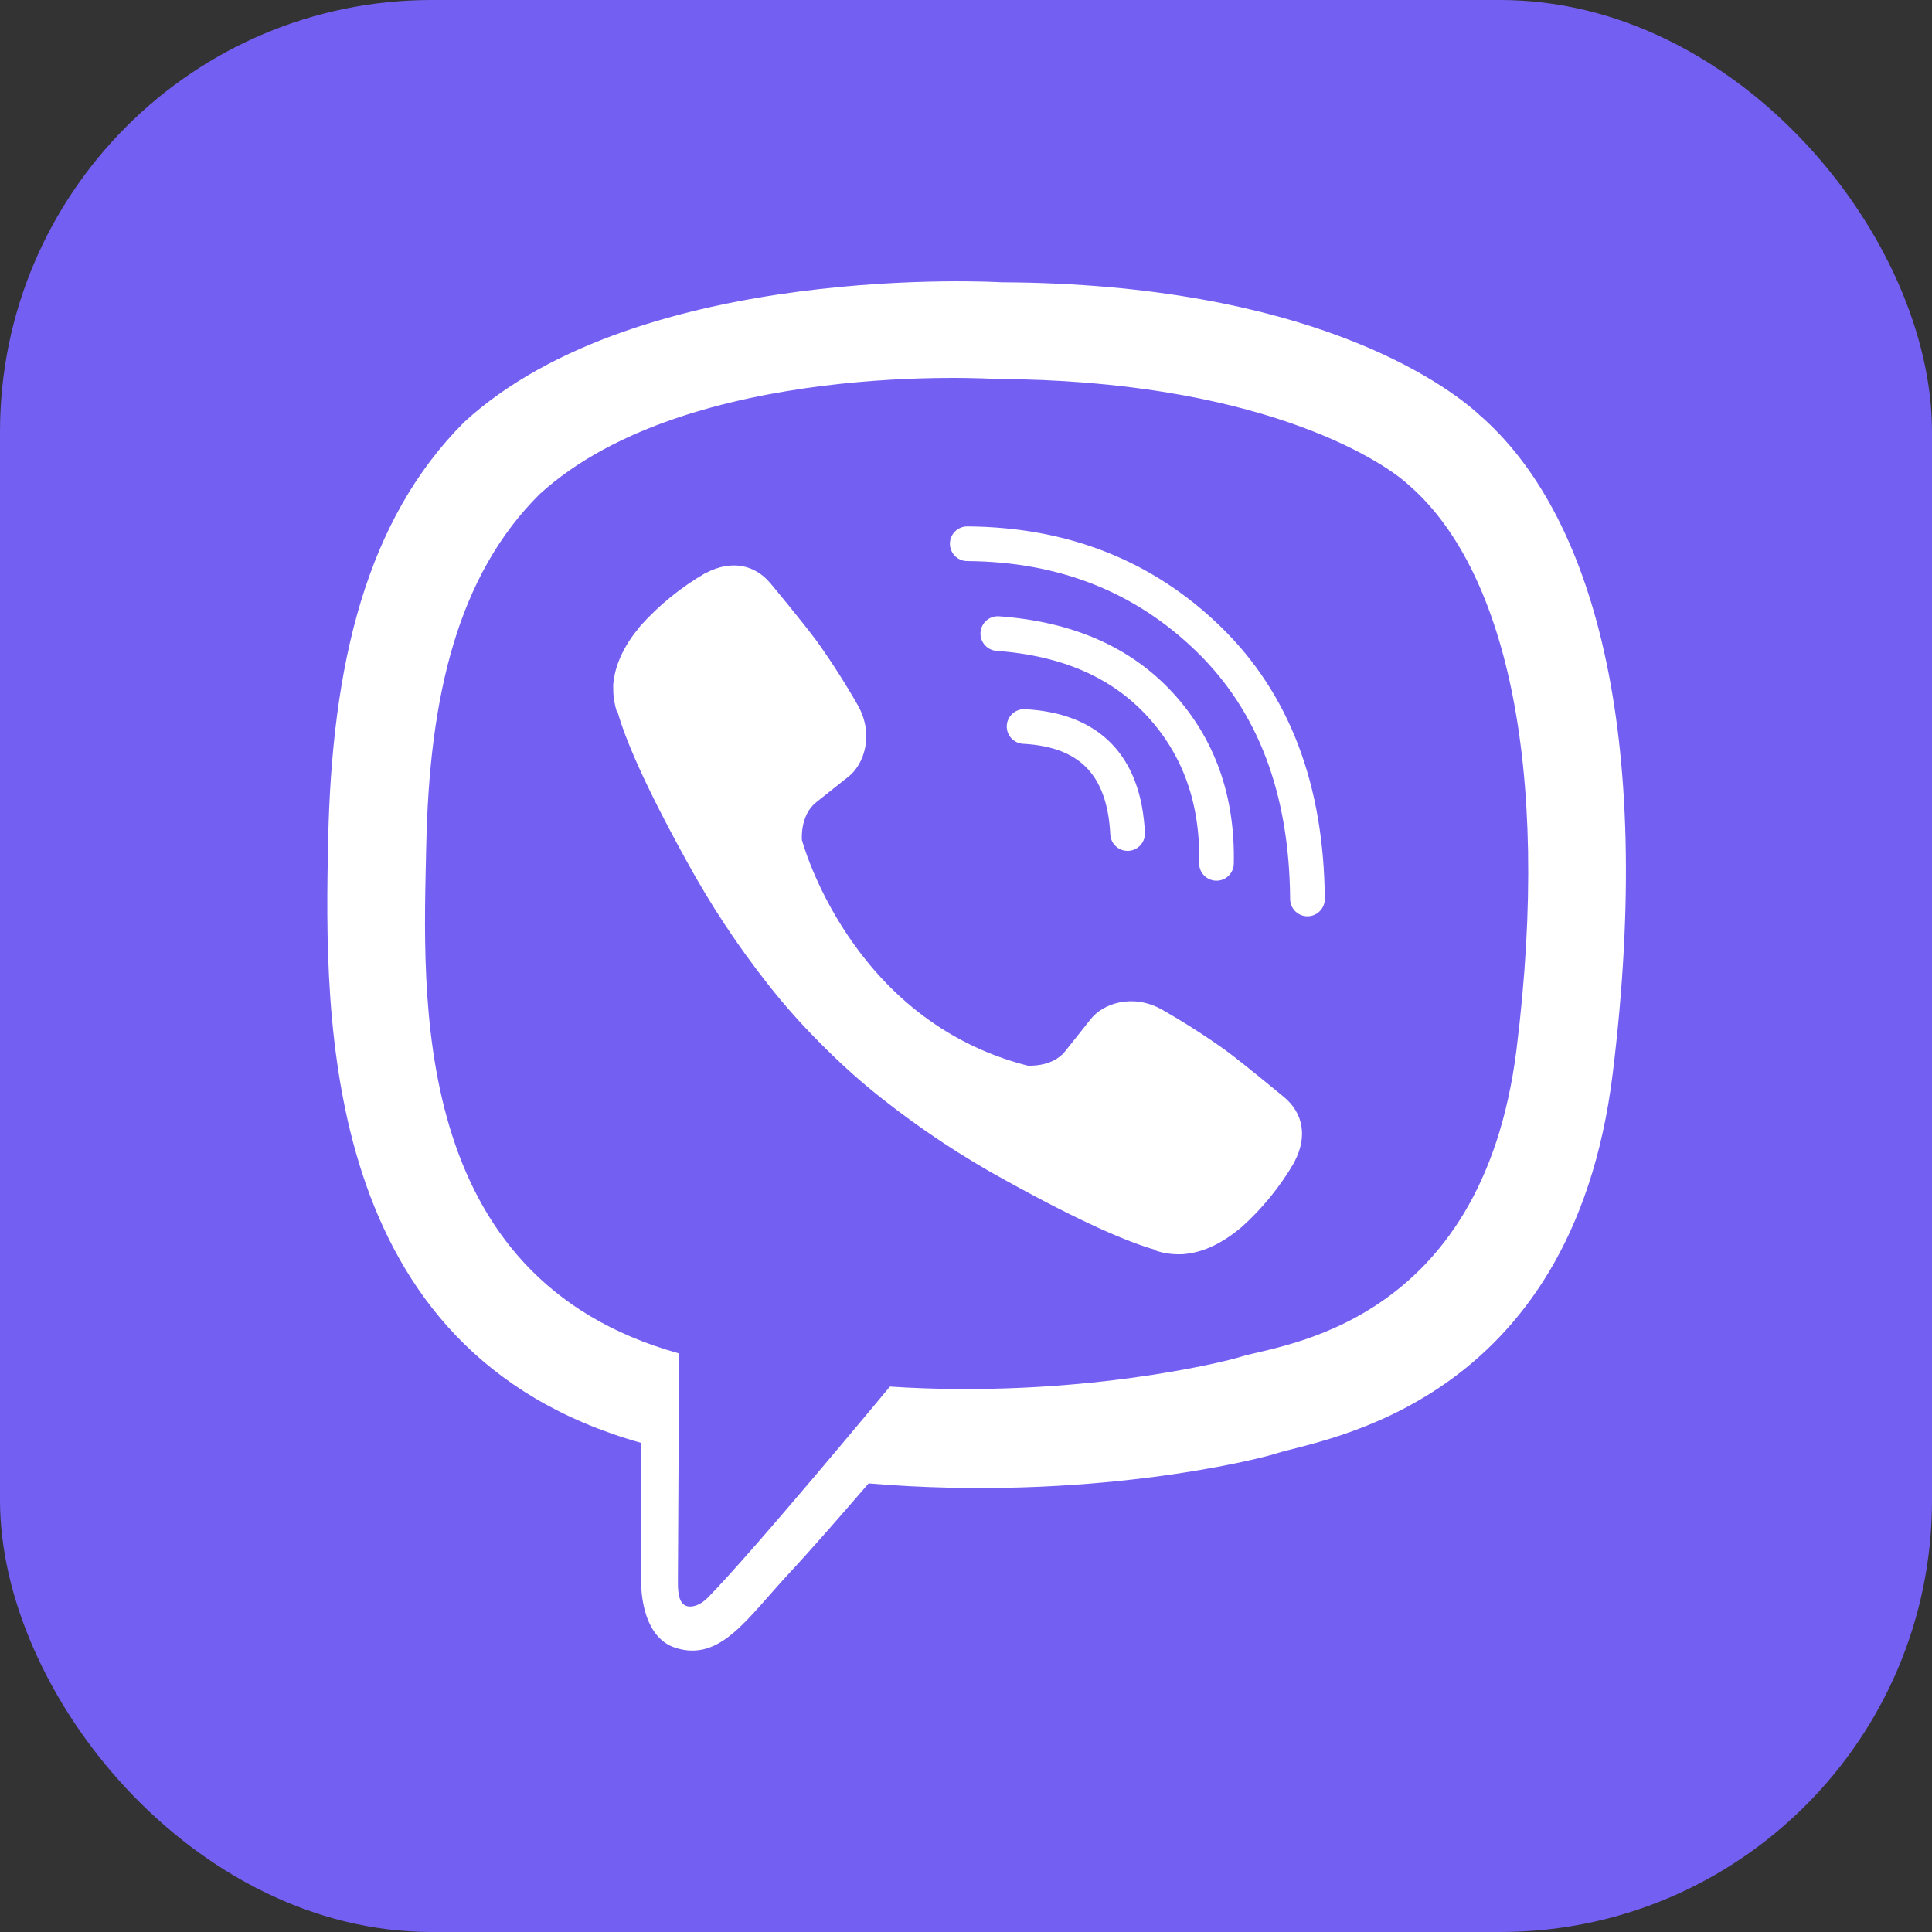 <svg width="50" height="50" viewBox="0 0 50 50" fill="none" xmlns="http://www.w3.org/2000/svg">
<rect x="0" y="0" width="50" height="50" fill="#333333" stroke="none"/>
<rect width="50" height="50" rx="11.174" fill="#7360F2"/>
<g clip-path="url(#clip0_18_213)">
<path d="M38.285 10.737C37.404 9.924 33.846 7.341 25.919 7.306C25.919 7.306 16.571 6.742 12.015 10.922C9.478 13.459 8.586 17.171 8.492 21.774C8.397 26.376 8.276 35.002 16.59 37.341H16.598L16.593 40.909C16.593 40.909 16.54 42.354 17.491 42.649C18.642 43.006 19.317 41.908 20.416 40.724C21.019 40.075 21.851 39.12 22.479 38.39C28.165 38.869 32.539 37.775 33.035 37.614C34.183 37.241 40.68 36.409 41.737 27.784C42.828 18.894 41.209 13.271 38.285 10.737ZM39.249 27.146C38.357 34.348 33.087 34.8 32.116 35.112C31.703 35.245 27.862 36.2 23.031 35.885C23.031 35.885 19.432 40.227 18.308 41.356C18.133 41.533 17.926 41.604 17.789 41.569C17.595 41.522 17.542 41.292 17.544 40.957C17.547 40.479 17.575 35.027 17.575 35.027C10.541 33.074 10.951 25.733 11.031 21.889C11.111 18.044 11.833 14.895 13.978 12.777C17.833 9.286 25.773 9.808 25.773 9.808C32.478 9.837 35.691 11.856 36.436 12.533C38.91 14.651 40.17 19.719 39.249 27.144V27.146Z" fill="white"/>
<path d="M29.182 21.572C29.095 19.814 28.202 18.891 26.503 18.802" stroke="white" stroke-width="0.897" stroke-linecap="round" stroke-linejoin="round"/>
<path d="M31.482 22.344C31.517 20.706 31.032 19.337 30.027 18.238C29.016 17.136 27.618 16.528 25.823 16.397" stroke="white" stroke-width="0.897" stroke-linecap="round" stroke-linejoin="round"/>
<path d="M33.837 23.265C33.815 20.423 32.966 18.185 31.289 16.55C29.612 14.915 27.526 14.089 25.032 14.072" stroke="white" stroke-width="0.897" stroke-linecap="round" stroke-linejoin="round"/>
<path d="M26.592 27.578C26.592 27.578 27.222 27.631 27.561 27.213L28.223 26.381C28.542 25.968 29.312 25.705 30.066 26.125C30.631 26.447 31.18 26.797 31.71 27.175C32.21 27.543 33.235 28.398 33.238 28.398C33.726 28.81 33.839 29.415 33.507 30.053C33.507 30.057 33.504 30.063 33.504 30.066C33.138 30.701 32.673 31.273 32.127 31.762C32.121 31.765 32.121 31.768 32.115 31.771C31.64 32.168 31.174 32.393 30.717 32.447C30.649 32.459 30.581 32.463 30.513 32.46C30.311 32.462 30.11 32.431 29.918 32.368L29.903 32.347C29.198 32.148 28.021 31.65 26.06 30.568C24.925 29.95 23.845 29.236 22.831 28.435C22.323 28.034 21.838 27.604 21.379 27.147L21.33 27.099L21.281 27.05L21.232 27C21.215 26.984 21.2 26.968 21.183 26.951C20.726 26.492 20.296 26.007 19.895 25.499C19.094 24.485 18.381 23.405 17.762 22.27C16.68 20.309 16.183 19.133 15.984 18.427L15.962 18.412C15.9 18.22 15.869 18.019 15.871 17.817C15.867 17.749 15.871 17.68 15.883 17.613C15.94 17.157 16.166 16.69 16.56 16.215C16.564 16.209 16.567 16.209 16.57 16.202C17.058 15.656 17.631 15.192 18.265 14.826C18.268 14.826 18.275 14.823 18.278 14.823C18.917 14.491 19.522 14.603 19.933 15.089C19.936 15.092 20.79 16.117 21.156 16.617C21.534 17.148 21.884 17.697 22.206 18.262C22.626 19.016 22.363 19.788 21.95 20.106L21.118 20.767C20.698 21.106 20.753 21.737 20.753 21.737C20.753 21.737 21.986 26.402 26.592 27.578Z" fill="white"/>
</g>
<defs>
<clipPath id="clip0_18_213">
<rect width="33.608" height="35.439" fill="white" transform="translate(8.471 7.28)"/>
</clipPath>
</defs>
</svg>
